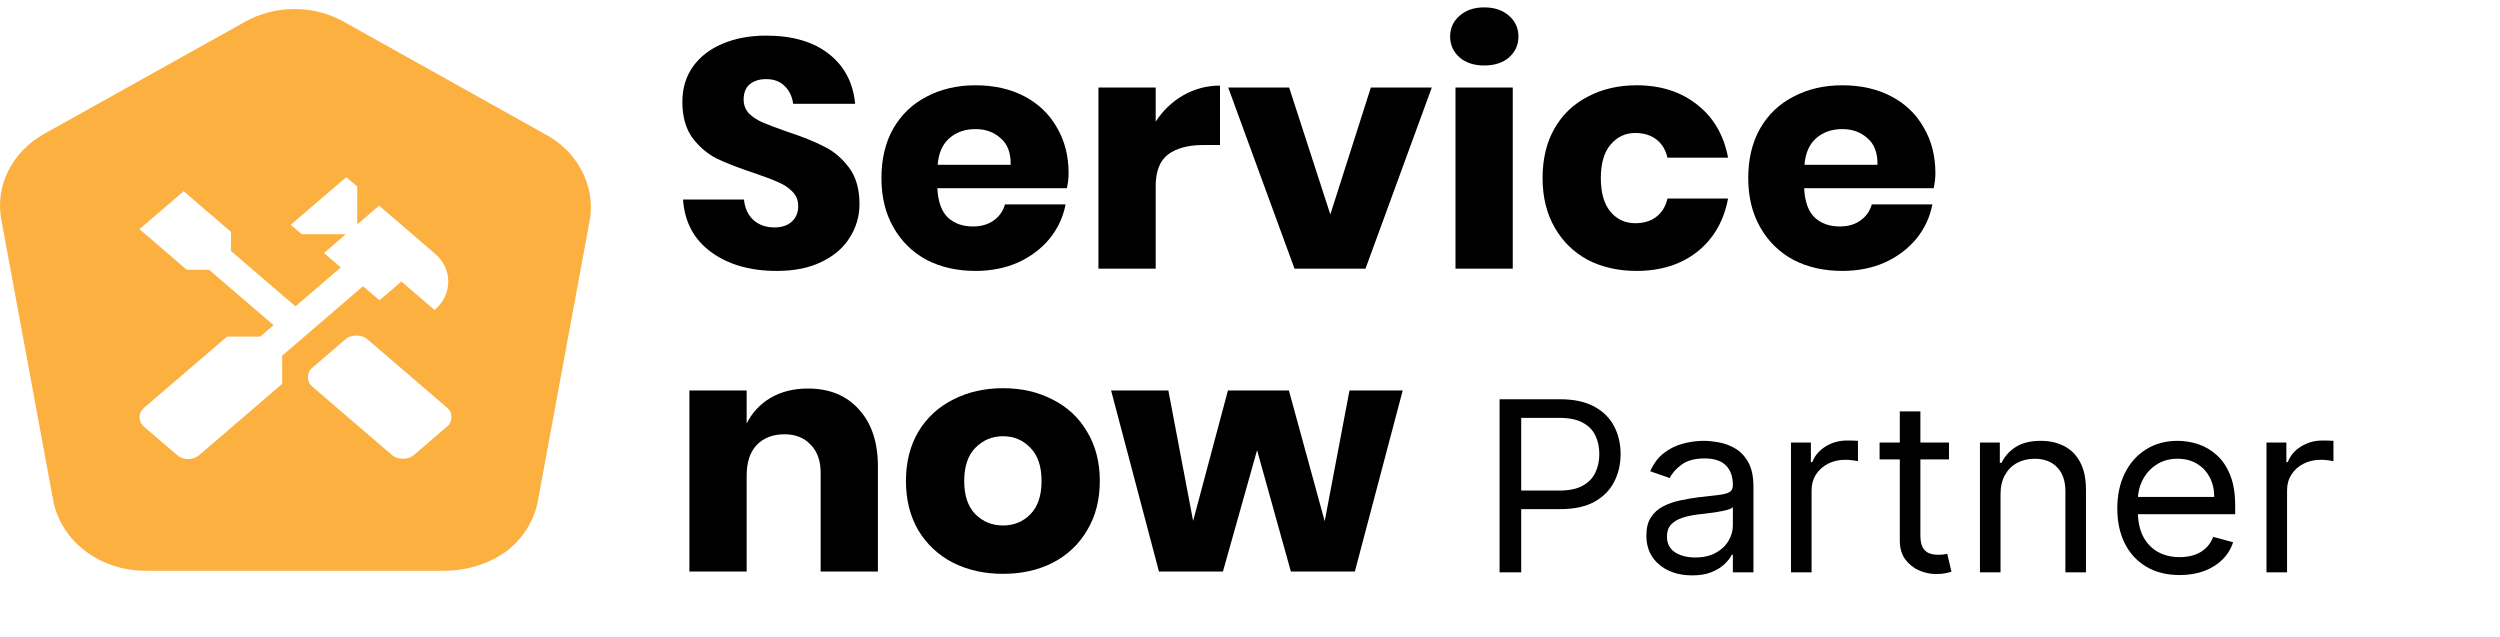 <svg width="255" height="65" viewBox="0 0 255 65" fill="none" xmlns="http://www.w3.org/2000/svg">
<path fill-rule="evenodd" clip-rule="evenodd" d="M54.869 51.059L60.182 22.304C60.437 20.624 60.138 18.914 59.323 17.387C58.531 15.854 57.246 14.569 55.633 13.706L35.048 2.204C33.542 1.365 31.807 0.92 30.037 0.92C28.268 0.92 26.533 1.365 25.026 2.204L4.41 13.706C2.85 14.604 1.612 15.893 0.847 17.416C0.082 18.946 -0.173 20.645 0.115 22.304L5.428 51.059C5.808 53.05 6.95 54.858 8.653 56.166C10.357 57.475 12.514 58.201 14.75 58.219H45.325C47.637 58.221 49.881 57.511 51.688 56.206C53.384 54.881 54.51 53.059 54.869 51.059ZM40.502 46.704C40.688 46.761 40.887 46.789 41.1 46.789C41.312 46.79 41.512 46.762 41.698 46.704C41.884 46.647 42.057 46.55 42.216 46.413L45.605 43.503C45.767 43.366 45.88 43.218 45.945 43.058C46.01 42.898 46.042 42.727 46.044 42.544C46.045 42.362 46.012 42.191 45.945 42.031C45.878 41.871 45.764 41.723 45.605 41.586L37.472 34.602C37.312 34.467 37.139 34.371 36.953 34.312C36.767 34.254 36.568 34.225 36.355 34.226C36.143 34.227 35.943 34.256 35.757 34.312C35.571 34.369 35.399 34.466 35.239 34.602L31.85 37.512C31.691 37.649 31.578 37.797 31.512 37.957C31.446 38.117 31.413 38.288 31.412 38.471C31.411 38.653 31.444 38.825 31.511 38.984C31.578 39.144 31.691 39.292 31.85 39.429L39.983 46.413C40.143 46.55 40.316 46.648 40.502 46.704ZM18.595 46.721C18.794 46.789 18.999 46.823 19.212 46.823C19.424 46.823 19.624 46.789 19.81 46.721C19.996 46.652 20.169 46.55 20.328 46.413L28.78 39.155V36.28L37.033 29.194L38.708 30.632L40.94 28.715L44.329 31.624C44.781 31.237 45.127 30.792 45.366 30.289C45.605 29.786 45.725 29.261 45.725 28.715C45.725 28.168 45.605 27.649 45.366 27.158C45.127 26.667 44.781 26.227 44.329 25.839L38.668 20.978L36.435 22.895V19.027L35.319 18.068L29.657 22.929L30.774 23.888H35.279L33.046 25.805L34.761 27.277L30.136 31.248L23.558 25.599V23.648L18.733 19.506L14.228 23.374L19.052 27.517H21.325L27.903 33.166L26.548 34.33H23.159L14.707 41.587C14.547 41.722 14.428 41.871 14.348 42.032C14.268 42.194 14.228 42.365 14.228 42.546C14.228 42.727 14.268 42.903 14.348 43.074C14.428 43.246 14.547 43.4 14.707 43.537L18.056 46.413C18.216 46.55 18.396 46.652 18.595 46.721Z" fill="#FCB040"/>
<path d="M87.668 20.815C87.668 22.051 87.338 23.187 86.677 24.225C86.04 25.262 85.084 26.09 83.808 26.707C82.556 27.325 81.031 27.634 79.232 27.634C76.523 27.634 74.291 26.994 72.538 25.714C70.785 24.434 69.829 22.647 69.67 20.352H75.885C75.976 21.234 76.295 21.93 76.841 22.437C77.411 22.945 78.128 23.198 78.993 23.198C79.744 23.198 80.336 23 80.769 22.603C81.202 22.205 81.418 21.676 81.418 21.014C81.418 20.418 81.213 19.921 80.803 19.524C80.416 19.127 79.927 18.807 79.335 18.564C78.743 18.299 77.923 17.99 76.876 17.637C75.35 17.13 74.098 16.644 73.119 16.18C72.163 15.695 71.332 14.989 70.626 14.062C69.943 13.113 69.601 11.888 69.601 10.387C69.601 8.997 69.966 7.794 70.694 6.779C71.423 5.764 72.425 4.992 73.7 4.462C74.997 3.91 76.477 3.634 78.139 3.634C80.826 3.634 82.955 4.252 84.526 5.488C86.119 6.724 87.019 8.423 87.224 10.586H80.906C80.792 9.814 80.496 9.207 80.018 8.765C79.562 8.302 78.936 8.07 78.139 8.07C77.456 8.07 76.898 8.247 76.466 8.6C76.056 8.953 75.851 9.472 75.851 10.156C75.851 10.707 76.033 11.182 76.398 11.579C76.785 11.954 77.263 12.263 77.832 12.506C78.401 12.749 79.221 13.058 80.291 13.433C81.839 13.941 83.103 14.448 84.082 14.956C85.061 15.441 85.903 16.159 86.609 17.107C87.315 18.056 87.668 19.292 87.668 20.815Z" fill="black"/>
<path d="M108.997 17.67C108.997 18.134 108.94 18.641 108.826 19.193H95.609C95.678 20.583 96.042 21.587 96.702 22.205C97.362 22.801 98.205 23.099 99.229 23.099C100.095 23.099 100.812 22.89 101.381 22.47C101.95 22.051 102.326 21.51 102.508 20.848H108.689C108.439 22.15 107.893 23.32 107.05 24.357C106.208 25.372 105.138 26.178 103.84 26.774C102.542 27.347 101.096 27.634 99.503 27.634C97.636 27.634 95.974 27.259 94.516 26.509C93.082 25.736 91.955 24.633 91.135 23.198C90.316 21.764 89.906 20.087 89.906 18.167C89.906 16.225 90.304 14.547 91.101 13.135C91.921 11.7 93.059 10.608 94.516 9.858C95.974 9.085 97.636 8.699 99.503 8.699C101.392 8.699 103.054 9.074 104.489 9.825C105.923 10.575 107.027 11.634 107.801 13.003C108.598 14.349 108.997 15.905 108.997 17.67ZM103.089 16.809C103.111 15.596 102.77 14.691 102.064 14.095C101.381 13.477 100.527 13.168 99.503 13.168C98.433 13.168 97.544 13.477 96.839 14.095C96.133 14.713 95.734 15.618 95.643 16.809H103.089Z" fill="black"/>
<path d="M117.881 12.407C118.61 11.281 119.543 10.387 120.681 9.725C121.843 9.063 123.095 8.732 124.438 8.732V14.79H122.765C121.217 14.79 120.01 15.11 119.145 15.75C118.302 16.39 117.881 17.472 117.881 18.994V27.403H112.041V8.931H117.881V12.407Z" fill="black"/>
<path d="M135.694 21.874L139.826 8.931H146.042L139.28 27.403H132.039L125.277 8.931H131.493L135.694 21.874Z" fill="black"/>
<path d="M147.914 3.734C147.914 2.873 148.233 2.167 148.871 1.615C149.508 1.041 150.35 0.754 151.398 0.754C152.445 0.754 153.288 1.041 153.925 1.615C154.563 2.167 154.881 2.873 154.881 3.734C154.881 4.572 154.563 5.278 153.925 5.852C153.288 6.404 152.445 6.68 151.398 6.68C150.35 6.68 149.508 6.404 148.871 5.852C148.233 5.278 147.914 4.572 147.914 3.734ZM154.301 8.931V27.403H148.461V8.931H154.301Z" fill="black"/>
<path d="M166.939 8.699C169.398 8.699 171.458 9.361 173.12 10.685C174.783 11.987 175.83 13.786 176.262 16.081H170.081C169.899 15.287 169.523 14.669 168.954 14.227C168.385 13.786 167.668 13.565 166.802 13.565C165.778 13.565 164.935 13.963 164.275 14.757C163.615 15.53 163.285 16.666 163.285 18.167C163.285 19.667 163.615 20.815 164.275 21.61C164.935 22.382 165.778 22.768 166.802 22.768C167.668 22.768 168.385 22.547 168.954 22.106C169.523 21.665 169.899 21.047 170.081 20.252H176.262C175.83 22.547 174.783 24.357 173.12 25.681C171.458 26.983 169.398 27.634 166.939 27.634C165.072 27.634 163.41 27.259 161.953 26.509C160.518 25.736 159.391 24.633 158.572 23.198C157.752 21.764 157.342 20.087 157.342 18.167C157.342 16.225 157.741 14.547 158.538 13.135C159.357 11.7 160.496 10.608 161.953 9.858C163.41 9.085 165.072 8.699 166.939 8.699Z" fill="black"/>
<path d="M197.411 17.67C197.411 18.134 197.354 18.641 197.24 19.193H184.024C184.092 20.583 184.456 21.587 185.117 22.205C185.777 22.801 186.619 23.099 187.644 23.099C188.509 23.099 189.226 22.89 189.795 22.47C190.365 22.051 190.74 21.51 190.922 20.848H197.104C196.853 22.15 196.307 23.32 195.465 24.357C194.622 25.372 193.552 26.178 192.254 26.774C190.957 27.347 189.511 27.634 187.917 27.634C186.05 27.634 184.388 27.259 182.931 26.509C181.496 25.736 180.369 24.633 179.55 23.198C178.73 21.764 178.32 20.087 178.32 18.167C178.32 16.225 178.719 14.547 179.516 13.135C180.335 11.7 181.474 10.608 182.931 9.858C184.388 9.085 186.05 8.699 187.917 8.699C189.807 8.699 191.469 9.074 192.903 9.825C194.338 10.575 195.442 11.634 196.216 13.003C197.013 14.349 197.411 15.905 197.411 17.67ZM191.503 16.809C191.526 15.596 191.184 14.691 190.478 14.095C189.795 13.477 188.942 13.168 187.917 13.168C186.847 13.168 185.959 13.477 185.253 14.095C184.547 14.713 184.149 15.618 184.058 16.809H191.503Z" fill="black"/>
<path d="M82.408 39.629C84.594 39.629 86.324 40.335 87.599 41.747C88.897 43.16 89.546 45.102 89.546 47.574V58.299H83.706V48.236C83.706 47 83.365 46.04 82.681 45.356C82.021 44.65 81.133 44.296 80.018 44.296C78.834 44.296 77.889 44.66 77.183 45.389C76.5 46.117 76.159 47.154 76.159 48.501V58.299H70.319V39.827H76.159V43.204C76.705 42.1 77.513 41.229 78.583 40.589C79.676 39.949 80.951 39.629 82.408 39.629Z" fill="black"/>
<path d="M102.311 39.596C104.201 39.596 105.886 39.982 107.366 40.754C108.868 41.505 110.041 42.597 110.883 44.032C111.749 45.466 112.181 47.143 112.181 49.063C112.181 50.983 111.749 52.66 110.883 54.095C110.041 55.529 108.868 56.633 107.366 57.405C105.886 58.156 104.201 58.531 102.311 58.531C100.422 58.531 98.725 58.156 97.223 57.405C95.72 56.633 94.536 55.529 93.671 54.095C92.829 52.66 92.407 50.983 92.407 49.063C92.407 47.143 92.829 45.466 93.671 44.032C94.536 42.597 95.72 41.505 97.223 40.754C98.725 39.982 100.422 39.596 102.311 39.596ZM102.311 44.495C101.196 44.495 100.251 44.892 99.477 45.687C98.725 46.459 98.35 47.585 98.35 49.063C98.35 50.542 98.725 51.667 99.477 52.44C100.251 53.212 101.196 53.599 102.311 53.599C103.427 53.599 104.36 53.212 105.112 52.44C105.863 51.667 106.239 50.542 106.239 49.063C106.239 47.585 105.863 46.459 105.112 45.687C104.36 44.892 103.427 44.495 102.311 44.495Z" fill="black"/>
<path d="M143.077 39.827L138.194 58.299H131.671L128.221 45.919L124.738 58.299H118.215L113.331 39.827H119.171L121.698 53.135L125.25 39.827H131.466L135.12 53.168L137.647 39.827H143.077Z" fill="black"/>
<path d="M152.957 58.379V40.724H159.112C160.54 40.724 161.708 40.974 162.616 41.474C163.529 41.968 164.205 42.638 164.643 43.483C165.082 44.328 165.302 45.27 165.302 46.31C165.302 47.351 165.082 48.296 164.643 49.147C164.211 49.997 163.541 50.675 162.633 51.181C161.726 51.681 160.564 51.931 159.147 51.931H154.736V50.035H159.076C160.054 50.035 160.84 49.871 161.433 49.543C162.026 49.215 162.456 48.773 162.722 48.215C162.995 47.652 163.131 47.017 163.131 46.31C163.131 45.603 162.995 44.971 162.722 44.414C162.456 43.856 162.023 43.419 161.424 43.103C160.825 42.782 160.031 42.621 159.04 42.621H155.163V58.379H152.957Z" fill="black"/>
<path d="M172.59 58.69C171.724 58.69 170.939 58.532 170.233 58.215C169.528 57.894 168.967 57.431 168.552 56.828C168.137 56.218 167.93 55.483 167.93 54.621C167.93 53.862 168.084 53.247 168.392 52.776C168.7 52.299 169.112 51.925 169.628 51.655C170.144 51.385 170.713 51.184 171.336 51.052C171.964 50.914 172.596 50.805 173.23 50.724C174.06 50.621 174.733 50.543 175.249 50.491C175.771 50.434 176.15 50.339 176.388 50.207C176.631 50.075 176.752 49.845 176.752 49.517V49.448C176.752 48.598 176.512 47.937 176.032 47.465C175.557 46.994 174.837 46.759 173.871 46.759C172.869 46.759 172.083 46.971 171.514 47.397C170.945 47.822 170.544 48.276 170.313 48.759L168.321 48.069C168.677 47.264 169.151 46.638 169.744 46.19C170.343 45.736 170.995 45.419 171.701 45.241C172.412 45.057 173.112 44.965 173.799 44.965C174.238 44.965 174.742 45.017 175.311 45.121C175.887 45.218 176.441 45.422 176.975 45.733C177.514 46.043 177.962 46.511 178.317 47.138C178.673 47.764 178.851 48.603 178.851 49.655V58.379H176.752V56.586H176.645C176.503 56.874 176.266 57.181 175.934 57.509C175.602 57.836 175.16 58.115 174.609 58.345C174.057 58.575 173.384 58.69 172.59 58.69ZM172.91 56.862C173.74 56.862 174.44 56.704 175.009 56.388C175.584 56.072 176.017 55.664 176.307 55.164C176.604 54.664 176.752 54.138 176.752 53.586V51.724C176.663 51.828 176.468 51.922 176.165 52.009C175.869 52.089 175.525 52.161 175.134 52.224C174.748 52.282 174.372 52.333 174.004 52.379C173.642 52.419 173.349 52.454 173.124 52.483C172.578 52.552 172.068 52.664 171.594 52.819C171.125 52.968 170.746 53.195 170.455 53.5C170.171 53.799 170.029 54.207 170.029 54.724C170.029 55.431 170.298 55.965 170.838 56.328C171.383 56.684 172.074 56.862 172.91 56.862Z" fill="black"/>
<path d="M182.682 58.379V45.138H184.71V47.138H184.852C185.101 46.483 185.552 45.951 186.204 45.543C186.856 45.135 187.591 44.931 188.41 44.931C188.564 44.931 188.756 44.934 188.988 44.94C189.219 44.945 189.394 44.954 189.512 44.965V47.035C189.441 47.017 189.278 46.991 189.023 46.957C188.774 46.917 188.51 46.897 188.232 46.897C187.568 46.897 186.975 47.032 186.453 47.302C185.937 47.566 185.528 47.934 185.226 48.405C184.929 48.871 184.781 49.402 184.781 50V58.379H182.682Z" fill="black"/>
<path d="M198.797 45.138V46.862H191.718V45.138H198.797ZM193.781 41.965H195.88V54.586C195.88 55.161 195.966 55.592 196.138 55.879C196.316 56.161 196.541 56.351 196.814 56.448C197.093 56.54 197.386 56.586 197.695 56.586C197.926 56.586 198.116 56.575 198.264 56.552C198.412 56.523 198.531 56.5 198.62 56.483L199.046 58.31C198.904 58.362 198.706 58.414 198.451 58.465C198.196 58.523 197.872 58.552 197.481 58.552C196.888 58.552 196.307 58.428 195.738 58.181C195.175 57.934 194.706 57.557 194.333 57.052C193.965 56.546 193.781 55.908 193.781 55.138V41.965Z" fill="black"/>
<path d="M204.054 50.414V58.379H201.955V45.138H203.982V47.207H204.16C204.48 46.535 204.967 45.994 205.619 45.586C206.271 45.172 207.113 44.965 208.145 44.965C209.07 44.965 209.879 45.149 210.573 45.517C211.266 45.879 211.806 46.431 212.191 47.172C212.577 47.908 212.769 48.839 212.769 49.965V58.379H210.67V50.103C210.67 49.063 210.392 48.253 209.834 47.672C209.277 47.086 208.512 46.793 207.54 46.793C206.87 46.793 206.271 46.934 205.743 47.215C205.222 47.497 204.81 47.908 204.507 48.448C204.205 48.989 204.054 49.644 204.054 50.414Z" fill="black"/>
<path d="M222.332 58.655C221.016 58.655 219.881 58.374 218.926 57.81C217.977 57.241 217.245 56.448 216.729 55.431C216.219 54.408 215.964 53.218 215.964 51.862C215.964 50.506 216.219 49.31 216.729 48.276C217.245 47.236 217.963 46.425 218.882 45.845C219.807 45.259 220.886 44.965 222.119 44.965C222.83 44.965 223.533 45.081 224.227 45.31C224.92 45.54 225.552 45.914 226.121 46.431C226.69 46.943 227.144 47.621 227.482 48.465C227.82 49.31 227.989 50.351 227.989 51.586V52.448H217.459V50.69H225.854C225.854 49.943 225.7 49.276 225.392 48.69C225.089 48.103 224.657 47.641 224.093 47.302C223.536 46.963 222.878 46.793 222.119 46.793C221.283 46.793 220.56 46.994 219.949 47.397C219.344 47.793 218.879 48.31 218.553 48.948C218.226 49.586 218.063 50.27 218.063 51V52.172C218.063 53.172 218.241 54.02 218.597 54.715C218.959 55.405 219.46 55.931 220.1 56.293C220.74 56.649 221.484 56.828 222.332 56.828C222.884 56.828 223.382 56.753 223.826 56.603C224.277 56.448 224.665 56.218 224.992 55.914C225.318 55.603 225.57 55.218 225.748 54.759L227.775 55.31C227.562 55.977 227.203 56.563 226.699 57.069C226.195 57.569 225.573 57.96 224.831 58.241C224.09 58.517 223.257 58.655 222.332 58.655Z" fill="black"/>
<path d="M231.182 58.379V45.138H233.209V47.138H233.352C233.601 46.483 234.051 45.951 234.703 45.543C235.356 45.135 236.091 44.931 236.909 44.931C237.063 44.931 237.256 44.934 237.487 44.94C237.718 44.945 237.893 44.954 238.012 44.965V47.035C237.941 47.017 237.778 46.991 237.523 46.957C237.274 46.917 237.01 46.897 236.731 46.897C236.067 46.897 235.474 47.032 234.953 47.302C234.437 47.566 234.028 47.934 233.725 48.405C233.429 48.871 233.28 49.402 233.28 50V58.379H231.182Z" fill="black"/>
</svg>

